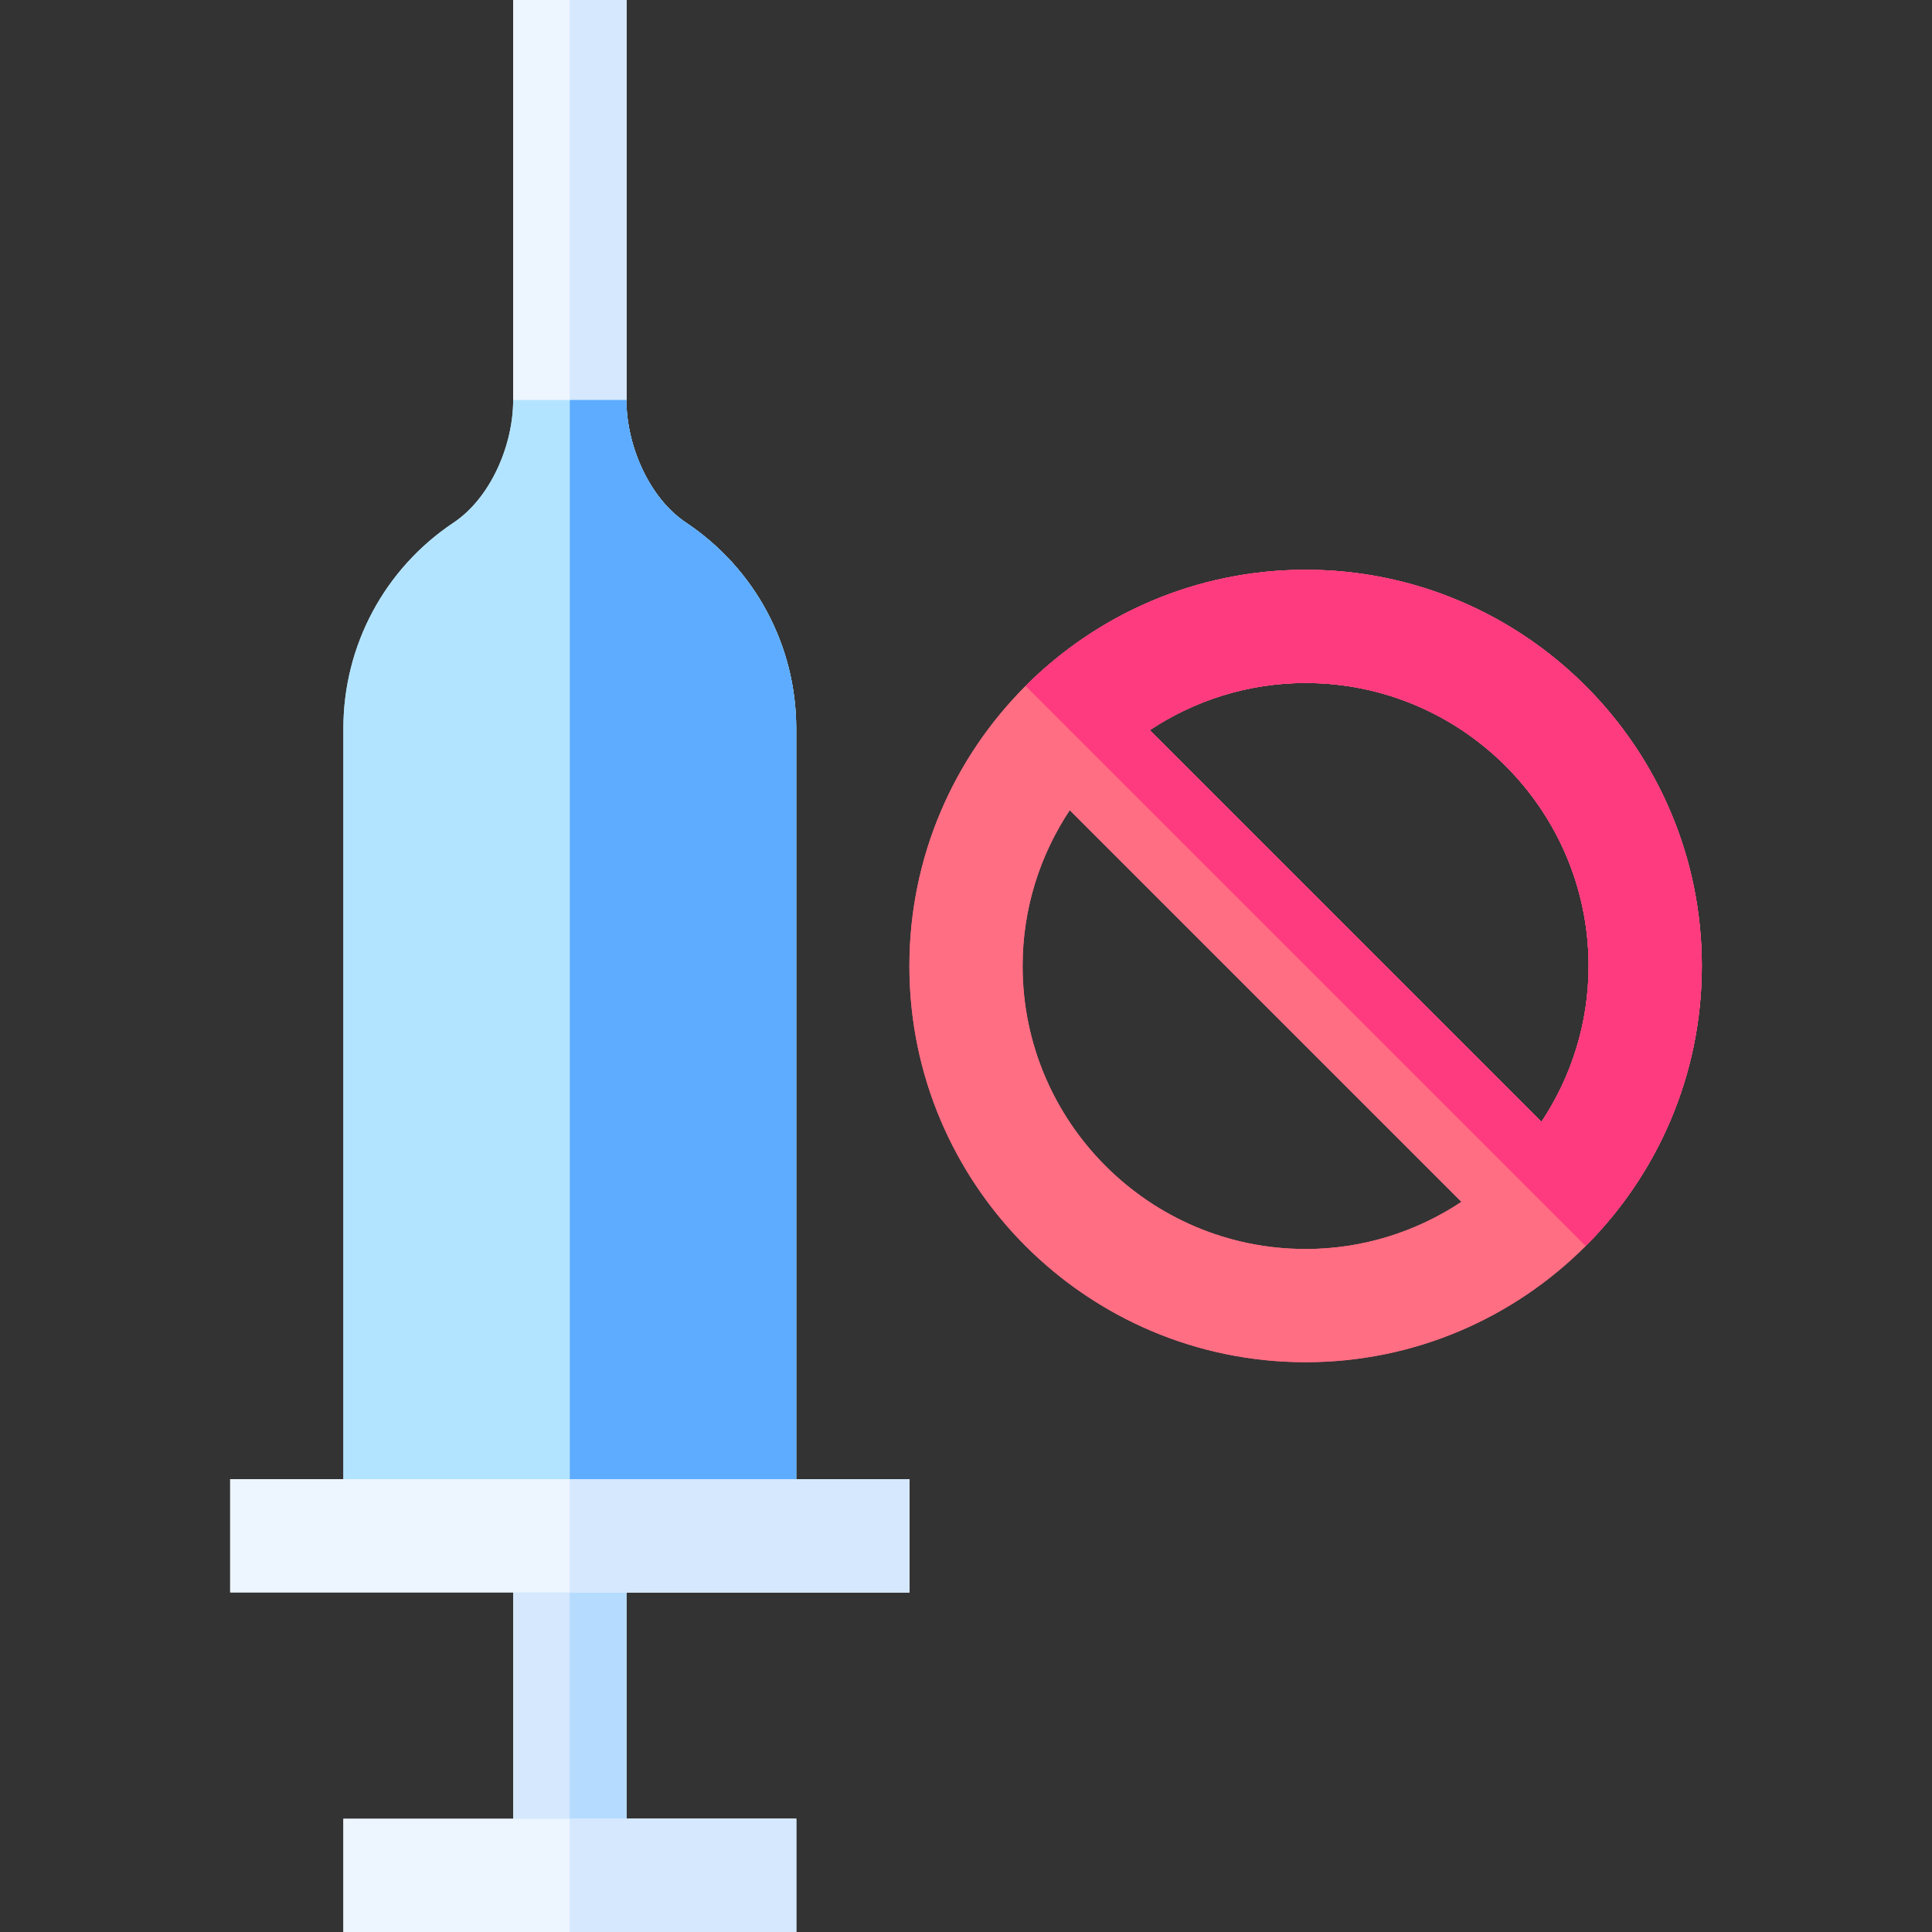 <svg id="Capa_1" enable-background="new 0 0 512 512" height="512" viewBox="0 0 512 512" width="512" xmlns="http://www.w3.org/2000/svg"><rect x="0" y="0" width="512" height="512" fill="#333333" stroke="none"/><g><path d="m151 0h-15v106l15 13.334 15-13.334v-106z" fill="#edf5ff"/><path d="m166 0h-15v119.334l15-13.334z" fill="#d5e8fe"/><path d="m181.82 138.52c-9.902-6.607-15.82-20.611-15.82-32.52h-15-15c0 11.909-5.918 25.913-15.82 32.52-18.267 12.187-29.18 32.563-29.18 54.521v213.959h60 60v-213.959c0-21.958-10.913-42.334-29.18-54.521z" fill="#b3e4ff"/><path d="m211 193.041c0-21.958-10.913-42.334-29.18-54.521-9.902-6.607-15.82-20.611-15.82-32.52h-15v301h60z" fill="#5dacff"/><path d="m151 407h-15v90h15 15v-90z" fill="#d5e8fe"/><path d="m151 407h15v90h-15z" fill="#b5dbff"/><g fill="#edf5ff"><path d="m91 482v30h60 60v-30h-60z"/><path d="m151 392h-90v30h90 90v-30z"/></g><path d="m151 482h60v30h-60z" fill="#d5e8fe"/><path d="m151 392h90v30h-90z" fill="#d5e8fe"/><path d="m346 151c-28.945 0-55.195 11.777-74.209 30.791s-30.791 45.264-30.791 74.209c0 57.891 47.109 105 105 105 28.945 0 55.195-11.777 74.209-30.791s30.791-45.264 30.791-74.209c0-57.891-47.109-105-105-105zm0 180c-41.353 0-75-33.647-75-75 0-15.26 4.634-29.436 12.495-41.294l103.799 103.799c-11.858 7.861-26.034 12.495-41.294 12.495zm62.505-33.706-103.799-103.799c11.858-7.861 26.034-12.495 41.294-12.495 41.353 0 75 33.647 75 75 0 15.26-4.634 29.436-12.495 41.294z" fill="#ff6e83"/><path d="m346 151c-28.945 0-55.195 11.777-74.209 30.791l148.418 148.418c19.014-19.014 30.791-45.264 30.791-74.209 0-57.891-47.109-105-105-105zm62.505 146.294-103.799-103.799c11.858-7.861 26.034-12.495 41.294-12.495 41.353 0 75 33.647 75 75 0 15.26-4.634 29.436-12.495 41.294z" fill="#ff3b7f"/><g><path d="m151 0h-15v106l15 13.334 15-13.334v-106z" fill="#edf5ff"/><path d="m166 0h-15v119.334l15-13.334z" fill="#d5e8fe"/><path d="m181.82 138.52c-9.902-6.607-15.82-20.611-15.82-32.52h-15-15c0 11.909-5.918 25.913-15.82 32.52-18.267 12.187-29.18 32.563-29.18 54.521v213.959h60 60v-213.959c0-21.958-10.913-42.334-29.18-54.521z" fill="#b3e4ff"/><path d="m211 193.041c0-21.958-10.913-42.334-29.18-54.521-9.902-6.607-15.82-20.611-15.82-32.52h-15v301h60z" fill="#5dacff"/><path d="m151 407h-15v90h15 15v-90z" fill="#d5e8fe"/><path d="m151 407h15v90h-15z" fill="#b5dbff"/><g fill="#edf5ff"><path d="m91 482v30h60 60v-30h-60z"/><path d="m151 392h-90v30h90 90v-30z"/></g><g fill="#d5e8fe"><path d="m151 482h60v30h-60z"/><path d="m151 392h90v30h-90z"/></g></g><path d="m346 151c-28.945 0-55.195 11.777-74.209 30.791s-30.791 45.264-30.791 74.209c0 57.891 47.109 105 105 105 28.945 0 55.195-11.777 74.209-30.791s30.791-45.264 30.791-74.209c0-57.891-47.109-105-105-105zm0 180c-41.353 0-75-33.647-75-75 0-15.26 4.634-29.436 12.495-41.294l103.799 103.799c-11.858 7.861-26.034 12.495-41.294 12.495zm62.505-33.706-103.799-103.799c11.858-7.861 26.034-12.495 41.294-12.495 41.353 0 75 33.647 75 75 0 15.26-4.634 29.436-12.495 41.294z" fill="#ff6e83"/><path d="m346 151c-28.945 0-55.195 11.777-74.209 30.791l148.418 148.418c19.014-19.014 30.791-45.264 30.791-74.209 0-57.891-47.109-105-105-105zm62.505 146.294-103.799-103.799c11.858-7.861 26.034-12.495 41.294-12.495 41.353 0 75 33.647 75 75 0 15.26-4.634 29.436-12.495 41.294z" fill="#ff3b7f"/></g></svg>
